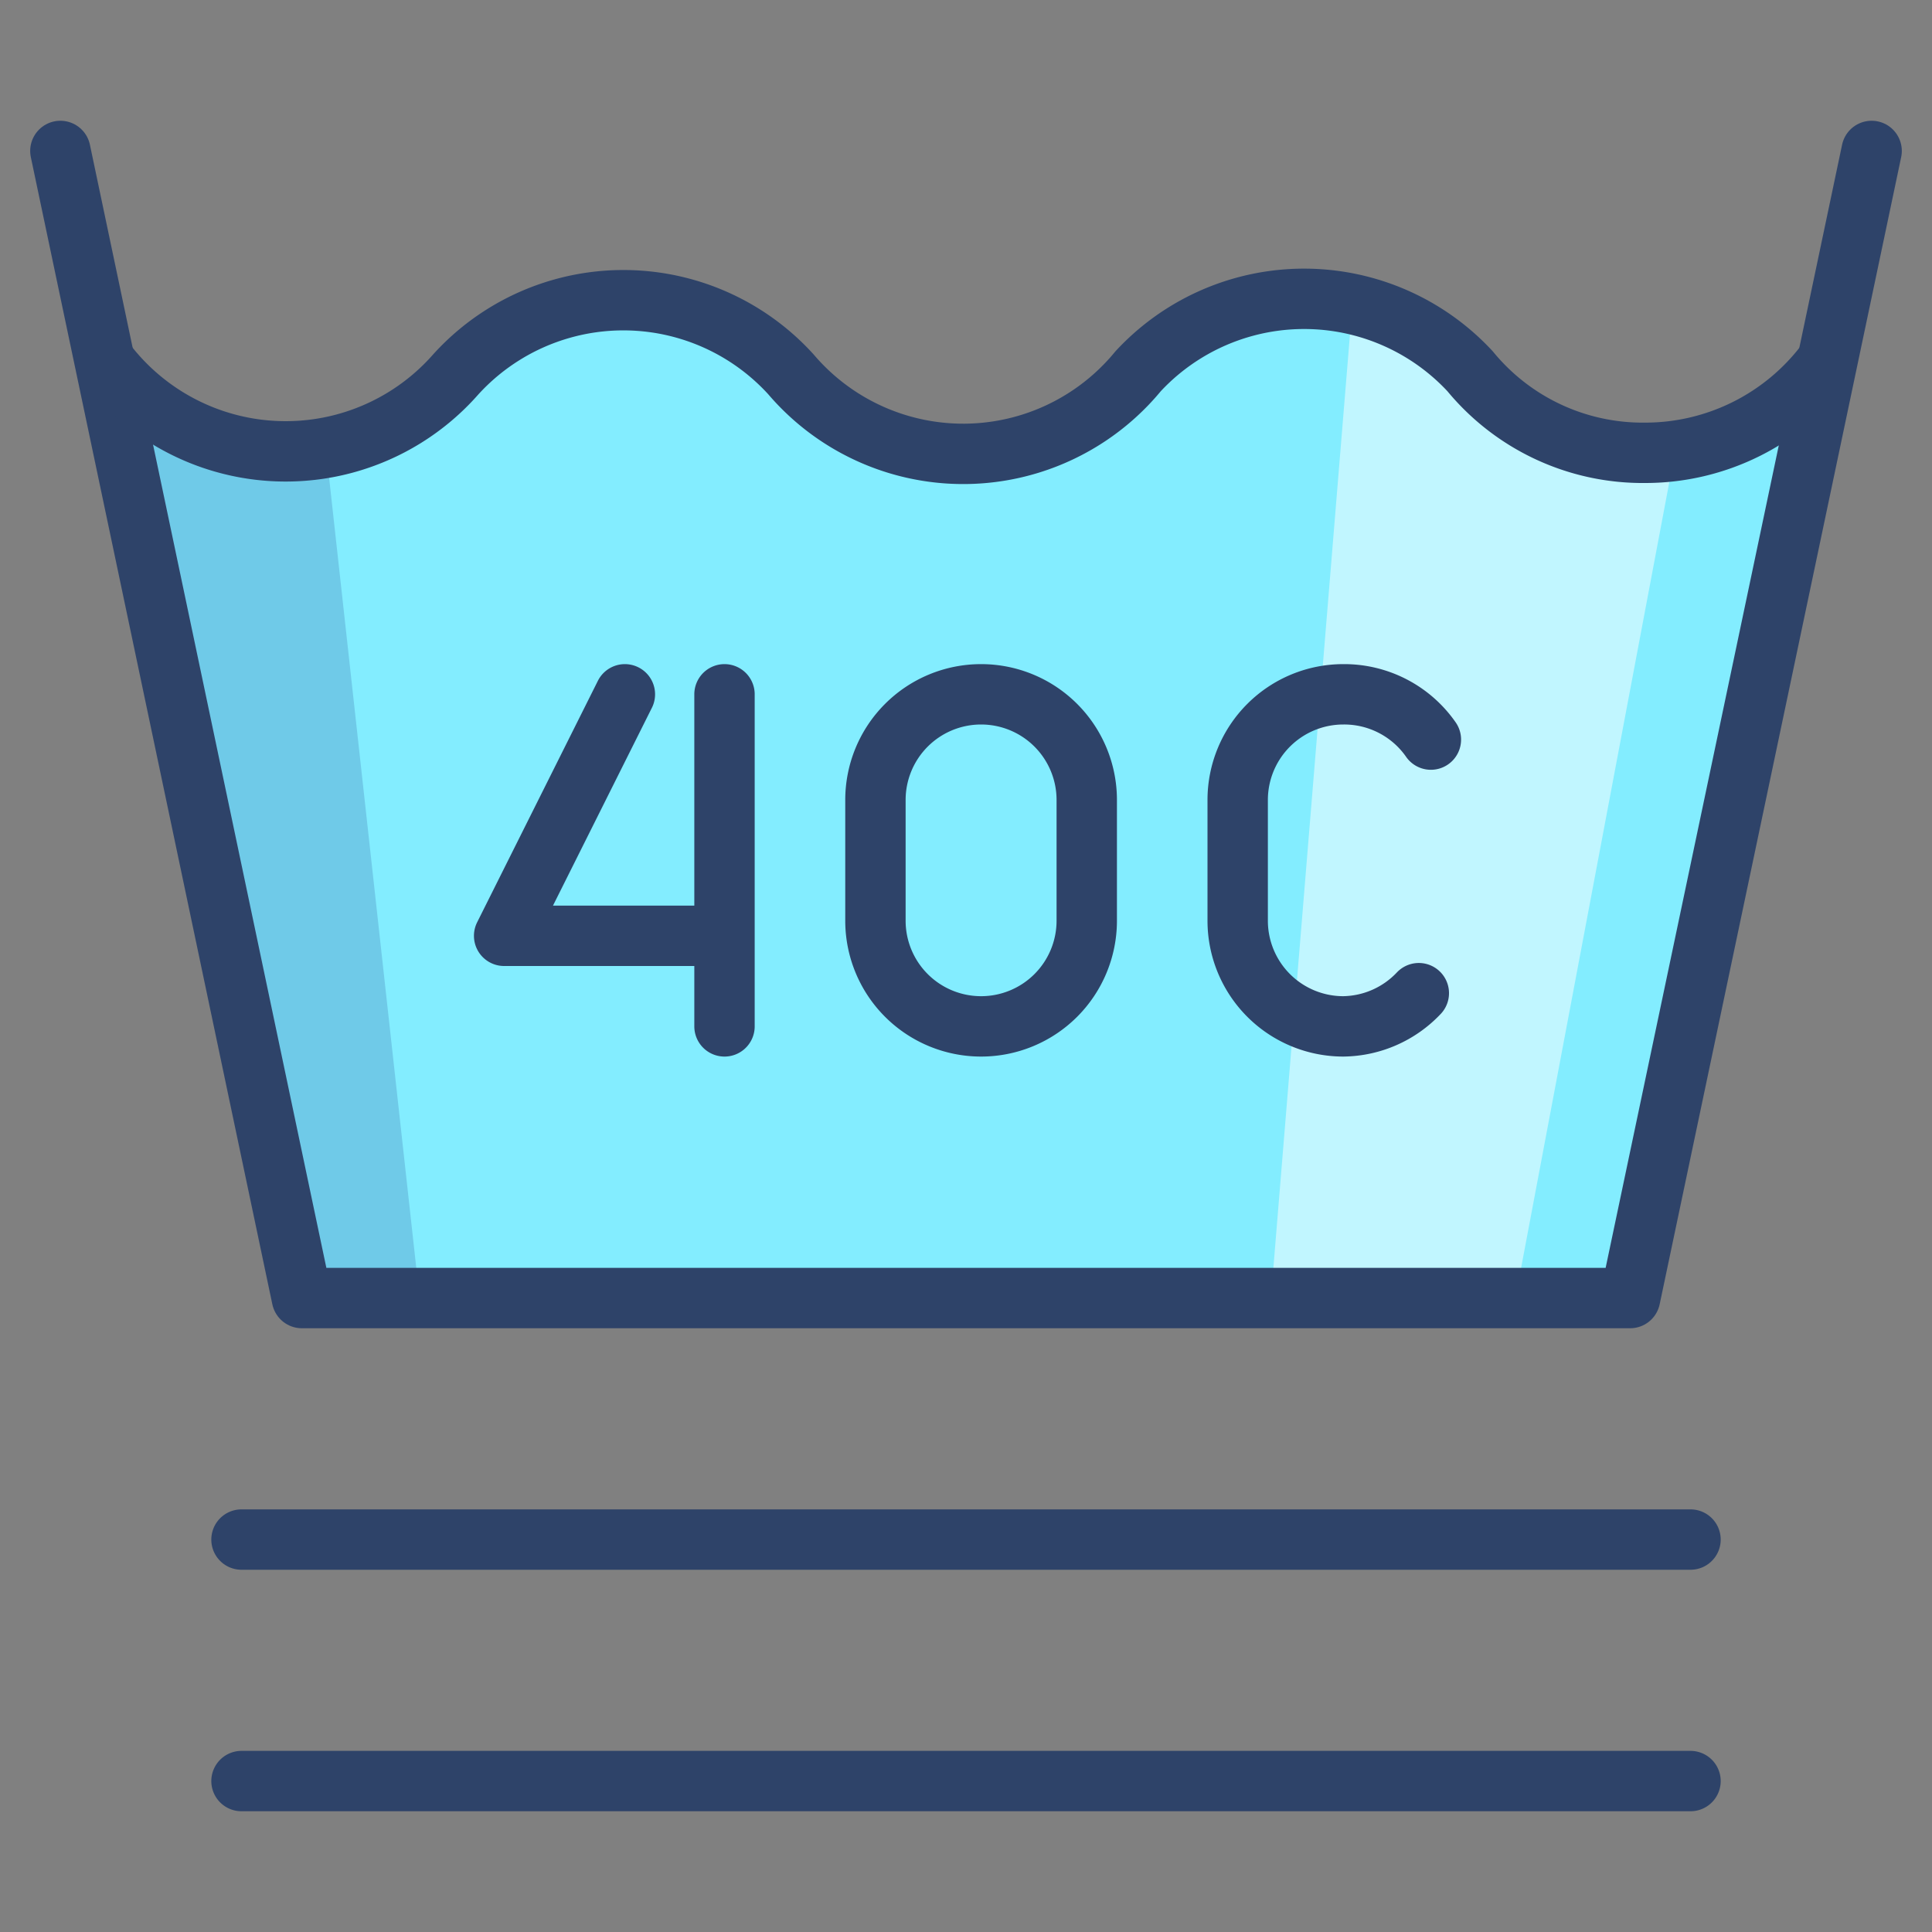 <svg xmlns="http://www.w3.org/2000/svg" viewBox="0 0 64 64" aria-labelledby="title" aria-describedby="desc"><rect x="0" y="0" width="64" height="64" fill="#808080" stroke="none"/><path data-name="layer1" d="M60.5 12a7.5 7.5 0 0 1-6 3 7.4 7.4 0 0 1-5.8-2.7 7.5 7.5 0 0 0-11 0 7.5 7.5 0 0 1-11.5.1 7.5 7.5 0 0 0-11.1 0A7.5 7.5 0 0 1 3.5 12L10 43h44z" fill="#83edff"/><path data-name="opacity" d="M54.5 15a7.4 7.4 0 0 1-5.8-2.7 7.5 7.5 0 0 0-3.9-2.2L42.1 43h8.1l5.3-28.1z" fill="#fff" opacity=".5"/><path data-name="opacity" d="M9.5 15a7.5 7.5 0 0 1-6-3L10 43h3.9l-3.1-28.1z" fill="#000064" opacity=".15"/><path data-name="stroke" fill="none" stroke="#2e4369" stroke-linecap="round" stroke-miterlimit="10" stroke-width="2" d="M2 5l8 38h44l8-38" stroke-linejoin="round"/><path data-name="stroke" d="M60.5 12a7.5 7.5 0 0 1-6 3 7.4 7.4 0 0 1-5.8-2.7 7.5 7.5 0 0 0-11 0 7.5 7.5 0 0 1-11.5.1 7.5 7.5 0 0 0-11.1 0A7.5 7.5 0 0 1 3.5 12M36 30.5a3.5 3.5 0 0 1-3.5 3.5 3.5 3.5 0 0 1-3.5-3.5v-4a3.5 3.5 0 0 1 3.5-3.5 3.5 3.5 0 0 1 3.5 3.5zm11 2.4a3.5 3.5 0 0 1-2.5 1.1 3.5 3.5 0 0 1-3.5-3.5v-4a3.5 3.5 0 0 1 3.5-3.5 3.5 3.5 0 0 1 2.9 1.5M24 23v11m-3.3-11l-4 8H24M8 51h48M8 59h48" fill="none" stroke="#2e4369" stroke-linecap="round" stroke-miterlimit="10" stroke-width="2" stroke-linejoin="round"/></svg>